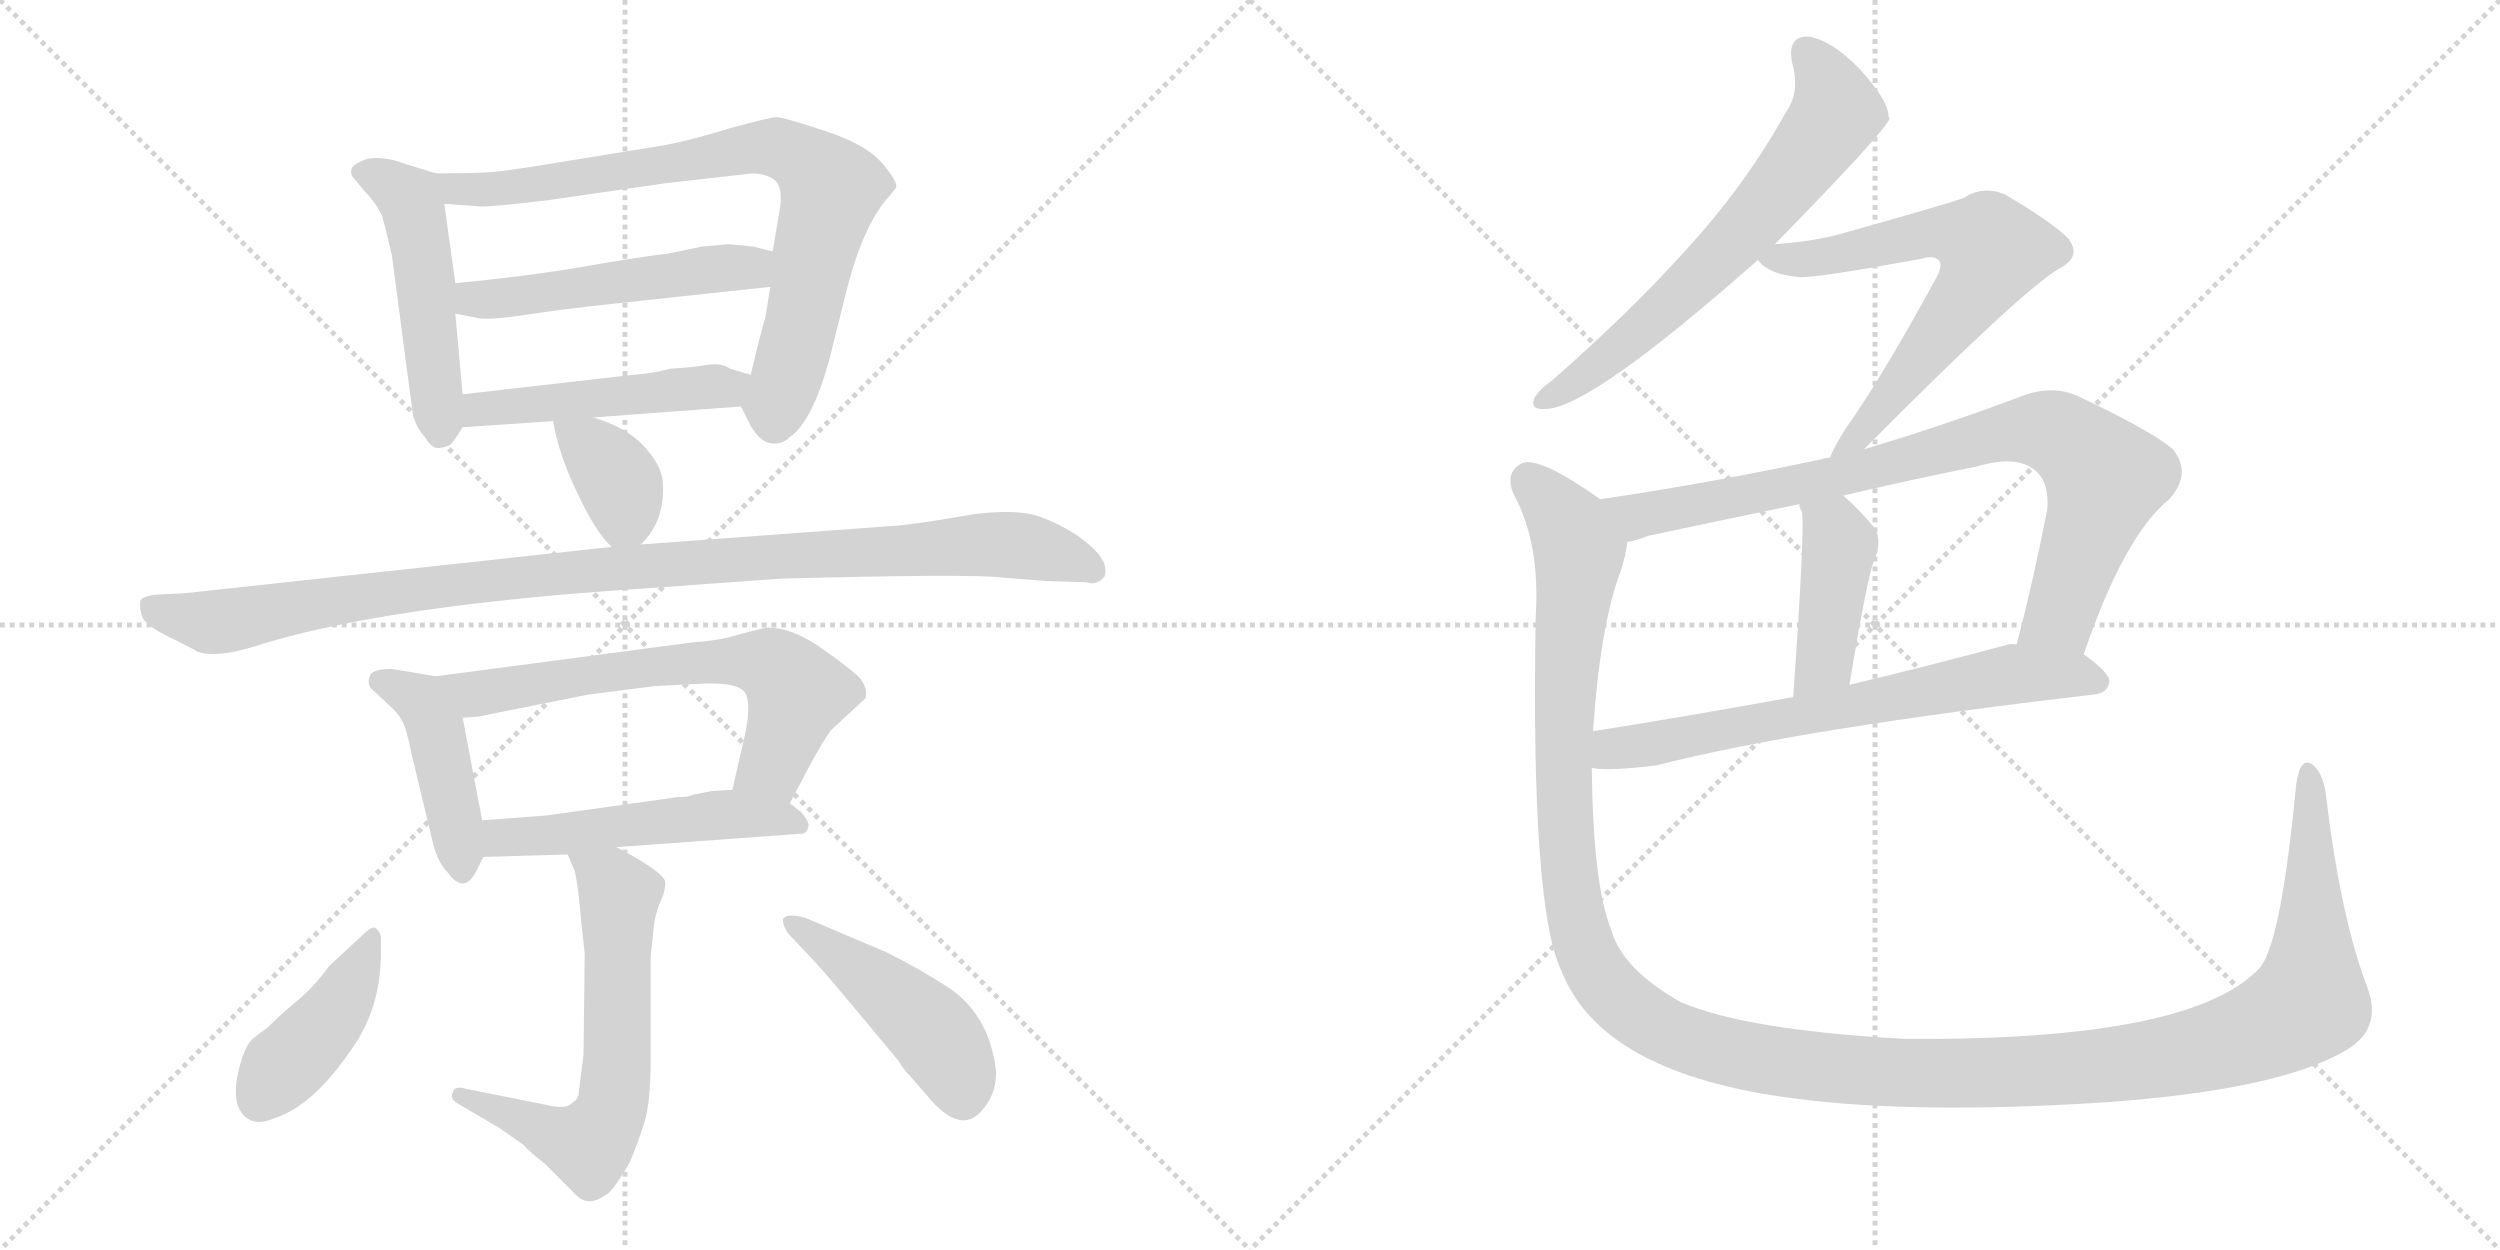 <svg version="1.1" viewBox="0 0 2048 1024" xmlns="http://www.w3.org/2000/svg">
  <g stroke="lightgray" stroke-dasharray="1,1" stroke-width="1" transform="scale(4, 4)">
    <line x1="0" y1="0" x2="256" y2="256"></line>
    <line x1="256" y1="0" x2="0" y2="256"></line>
    <line x1="128" y1="0" x2="128" y2="256"></line>
    <line x1="0" y1="128" x2="256" y2="128"></line>
    <line x1="256" y1="0" x2="512" y2="256"></line>
    <line x1="512" y1="0" x2="256" y2="256"></line>
    <line x1="384" y1="0" x2="384" y2="256"></line>
    <line x1="256" y1="128" x2="512" y2="128"></line>
  </g>
<g transform="scale(1, -1) translate(0, -850)">
   <style type="text/css">
    @keyframes keyframes0 {
      from {
       stroke: black;
       stroke-dashoffset: 492;
       stroke-width: 128;
       }
       62% {
       animation-timing-function: step-end;
       stroke: black;
       stroke-dashoffset: 0;
       stroke-width: 128;
       }
       to {
       stroke: black;
       stroke-width: 1024;
       }
       }
       #make-me-a-hanzi-animation-0 {
         animation: keyframes0 0.65s both;
         animation-delay: 0s;
         animation-timing-function: linear;
       }
    @keyframes keyframes1 {
      from {
       stroke: black;
       stroke-dashoffset: 788;
       stroke-width: 128;
       }
       72% {
       animation-timing-function: step-end;
       stroke: black;
       stroke-dashoffset: 0;
       stroke-width: 128;
       }
       to {
       stroke: black;
       stroke-width: 1024;
       }
       }
       #make-me-a-hanzi-animation-1 {
         animation: keyframes1 0.891s both;
         animation-delay: 0.65s;
         animation-timing-function: linear;
       }
    @keyframes keyframes2 {
      from {
       stroke: black;
       stroke-dashoffset: 510;
       stroke-width: 128;
       }
       62% {
       animation-timing-function: step-end;
       stroke: black;
       stroke-dashoffset: 0;
       stroke-width: 128;
       }
       to {
       stroke: black;
       stroke-width: 1024;
       }
       }
       #make-me-a-hanzi-animation-2 {
         animation: keyframes2 0.665s both;
         animation-delay: 1.542s;
         animation-timing-function: linear;
       }
    @keyframes keyframes3 {
      from {
       stroke: black;
       stroke-dashoffset: 483;
       stroke-width: 128;
       }
       61% {
       animation-timing-function: step-end;
       stroke: black;
       stroke-dashoffset: 0;
       stroke-width: 128;
       }
       to {
       stroke: black;
       stroke-width: 1024;
       }
       }
       #make-me-a-hanzi-animation-3 {
         animation: keyframes3 0.643s both;
         animation-delay: 2.207s;
         animation-timing-function: linear;
       }
    @keyframes keyframes4 {
      from {
       stroke: black;
       stroke-dashoffset: 366;
       stroke-width: 128;
       }
       54% {
       animation-timing-function: step-end;
       stroke: black;
       stroke-dashoffset: 0;
       stroke-width: 128;
       }
       to {
       stroke: black;
       stroke-width: 1024;
       }
       }
       #make-me-a-hanzi-animation-4 {
         animation: keyframes4 0.548s both;
         animation-delay: 2.85s;
         animation-timing-function: linear;
       }
    @keyframes keyframes5 {
      from {
       stroke: black;
       stroke-dashoffset: 1034;
       stroke-width: 128;
       }
       77% {
       animation-timing-function: step-end;
       stroke: black;
       stroke-dashoffset: 0;
       stroke-width: 128;
       }
       to {
       stroke: black;
       stroke-width: 1024;
       }
       }
       #make-me-a-hanzi-animation-5 {
         animation: keyframes5 1.091s both;
         animation-delay: 3.398s;
         animation-timing-function: linear;
       }
    @keyframes keyframes6 {
      from {
       stroke: black;
       stroke-dashoffset: 435;
       stroke-width: 128;
       }
       59% {
       animation-timing-function: step-end;
       stroke: black;
       stroke-dashoffset: 0;
       stroke-width: 128;
       }
       to {
       stroke: black;
       stroke-width: 1024;
       }
       }
       #make-me-a-hanzi-animation-6 {
         animation: keyframes6 0.604s both;
         animation-delay: 4.489s;
         animation-timing-function: linear;
       }
    @keyframes keyframes7 {
      from {
       stroke: black;
       stroke-dashoffset: 650;
       stroke-width: 128;
       }
       68% {
       animation-timing-function: step-end;
       stroke: black;
       stroke-dashoffset: 0;
       stroke-width: 128;
       }
       to {
       stroke: black;
       stroke-width: 1024;
       }
       }
       #make-me-a-hanzi-animation-7 {
         animation: keyframes7 0.779s both;
         animation-delay: 5.093s;
         animation-timing-function: linear;
       }
    @keyframes keyframes8 {
      from {
       stroke: black;
       stroke-dashoffset: 512;
       stroke-width: 128;
       }
       63% {
       animation-timing-function: step-end;
       stroke: black;
       stroke-dashoffset: 0;
       stroke-width: 128;
       }
       to {
       stroke: black;
       stroke-width: 1024;
       }
       }
       #make-me-a-hanzi-animation-8 {
         animation: keyframes8 0.667s both;
         animation-delay: 5.872s;
         animation-timing-function: linear;
       }
    @keyframes keyframes9 {
      from {
       stroke: black;
       stroke-dashoffset: 623;
       stroke-width: 128;
       }
       67% {
       animation-timing-function: step-end;
       stroke: black;
       stroke-dashoffset: 0;
       stroke-width: 128;
       }
       to {
       stroke: black;
       stroke-width: 1024;
       }
       }
       #make-me-a-hanzi-animation-9 {
         animation: keyframes9 0.757s both;
         animation-delay: 6.539s;
         animation-timing-function: linear;
       }
    @keyframes keyframes10 {
      from {
       stroke: black;
       stroke-dashoffset: 421;
       stroke-width: 128;
       }
       58% {
       animation-timing-function: step-end;
       stroke: black;
       stroke-dashoffset: 0;
       stroke-width: 128;
       }
       to {
       stroke: black;
       stroke-width: 1024;
       }
       }
       #make-me-a-hanzi-animation-10 {
         animation: keyframes10 0.593s both;
         animation-delay: 7.296s;
         animation-timing-function: linear;
       }
    @keyframes keyframes11 {
      from {
       stroke: black;
       stroke-dashoffset: 459;
       stroke-width: 128;
       }
       60% {
       animation-timing-function: step-end;
       stroke: black;
       stroke-dashoffset: 0;
       stroke-width: 128;
       }
       to {
       stroke: black;
       stroke-width: 1024;
       }
       }
       #make-me-a-hanzi-animation-11 {
         animation: keyframes11 0.624s both;
         animation-delay: 7.888s;
         animation-timing-function: linear;
       }
    @keyframes keyframes12 {
      from {
       stroke: black;
       stroke-dashoffset: 649;
       stroke-width: 128;
       }
       68% {
       animation-timing-function: step-end;
       stroke: black;
       stroke-dashoffset: 0;
       stroke-width: 128;
       }
       to {
       stroke: black;
       stroke-width: 1024;
       }
       }
       #make-me-a-hanzi-animation-12 {
         animation: keyframes12 0.778s both;
         animation-delay: 8.512s;
         animation-timing-function: linear;
       }
    @keyframes keyframes13 {
      from {
       stroke: black;
       stroke-dashoffset: 658;
       stroke-width: 128;
       }
       68% {
       animation-timing-function: step-end;
       stroke: black;
       stroke-dashoffset: 0;
       stroke-width: 128;
       }
       to {
       stroke: black;
       stroke-width: 1024;
       }
       }
       #make-me-a-hanzi-animation-13 {
         animation: keyframes13 0.785s both;
         animation-delay: 9.29s;
         animation-timing-function: linear;
       }
    @keyframes keyframes14 {
      from {
       stroke: black;
       stroke-dashoffset: 840;
       stroke-width: 128;
       }
       73% {
       animation-timing-function: step-end;
       stroke: black;
       stroke-dashoffset: 0;
       stroke-width: 128;
       }
       to {
       stroke: black;
       stroke-width: 1024;
       }
       }
       #make-me-a-hanzi-animation-14 {
         animation: keyframes14 0.934s both;
         animation-delay: 10.076s;
         animation-timing-function: linear;
       }
    @keyframes keyframes15 {
      from {
       stroke: black;
       stroke-dashoffset: 420;
       stroke-width: 128;
       }
       58% {
       animation-timing-function: step-end;
       stroke: black;
       stroke-dashoffset: 0;
       stroke-width: 128;
       }
       to {
       stroke: black;
       stroke-width: 1024;
       }
       }
       #make-me-a-hanzi-animation-15 {
         animation: keyframes15 0.592s both;
         animation-delay: 11.009s;
         animation-timing-function: linear;
       }
    @keyframes keyframes16 {
      from {
       stroke: black;
       stroke-dashoffset: 674;
       stroke-width: 128;
       }
       69% {
       animation-timing-function: step-end;
       stroke: black;
       stroke-dashoffset: 0;
       stroke-width: 128;
       }
       to {
       stroke: black;
       stroke-width: 1024;
       }
       }
       #make-me-a-hanzi-animation-16 {
         animation: keyframes16 0.799s both;
         animation-delay: 11.601s;
         animation-timing-function: linear;
       }
    @keyframes keyframes17 {
      from {
       stroke: black;
       stroke-dashoffset: 1479;
       stroke-width: 128;
       }
       83% {
       animation-timing-function: step-end;
       stroke: black;
       stroke-dashoffset: 0;
       stroke-width: 128;
       }
       to {
       stroke: black;
       stroke-width: 1024;
       }
       }
       #make-me-a-hanzi-animation-17 {
         animation: keyframes17 1.454s both;
         animation-delay: 12.399s;
         animation-timing-function: linear;
       }
</style>
<path d="M 379 527 L 373 593 L 373 618 L 364 683 C 361 707 361 707 357 708 L 331 716 Q 316 722 301 720 Q 290 716 288 712 Q 287 707 289 705 L 299 693 Q 308 684 313 673 Q 317 659 321 641 L 338 512 Q 340 501 348 492 Q 354 482 360 483 Q 367 484 369 486 Q 371 487 379 500 C 381 503 381 503 379 527 Z" fill="lightgray"></path> 
<path d="M 631 615 L 627 590 Q 623 577 615 543 C 608 515 606 519 607 517 L 615 501 Q 623 488 631 487 Q 640 485 647 492 Q 665 504 679 554 L 693 610 Q 705 659 724 684 L 734 696 Q 736 701 722 717 Q 709 732 675 743 Q 642 754 636 754 Q 631 754 598 745 Q 566 735 544 731 L 464 718 Q 416 710 402 709 Q 388 708 357 708 C 327 708 334 685 364 683 L 392 681 Q 399 680 449 686 L 546 700 L 617 708 Q 631 707 636 701 Q 641 695 639 680 L 633 644 L 631 615 Z" fill="lightgray"></path> 
<path d="M 501 601 L 631 615 C 661 618 662 637 633 644 L 617 648 L 597 650 L 575 648 L 546 642 Q 541 642 492 634 Q 444 625 373 618 C 343 615 344 599 373 593 L 389 590 Q 397 587 430 592 Q 463 597 501 601 Z" fill="lightgray"></path> 
<path d="M 615 543 L 598 548 Q 591 553 579 551 Q 567 549 549 548 Q 535 544 519 543 L 379 527 C 349 524 349 498 379 500 L 453 505 L 486 508 L 607 517 C 637 519 644 535 615 543 Z" fill="lightgray"></path> 
<path d="M 525 404 Q 545 423 543 455 Q 542 469 527 485 Q 513 500 486 508 C 457 517 450 519 453 505 Q 458 477 473 446 Q 488 414 501 402 C 512 391 512 391 525 404 Z" fill="lightgray"></path> 
<path d="M 529 368 L 640 376 Q 794 380 819 377 L 857 374 L 890 373 Q 899 370 905 378 Q 907 386 902 393 Q 898 400 883 411 Q 868 421 851 427 Q 834 433 799 429 L 763 423 Q 735 419 729 419 L 525 404 L 501 402 L 151 364 L 130 363 Q 117 362 115 358 Q 114 354 116 346 Q 118 338 139 328 Q 161 317 162 316 Q 177 311 207 320 Q 312 354 529 368 Z" fill="lightgray"></path> 
<path d="M 395 178 L 379 262 C 373 291 373 293 357 296 L 321 302 Q 304 302 303 296 Q 301 292 303 287 L 319 272 Q 326 266 329 260 Q 333 254 337 233 L 355 158 Q 359 143 367 135 Q 380 117 390 136 L 396 148 C 399 155 399 155 395 178 Z" fill="lightgray"></path> 
<path d="M 379 262 L 392 263 L 482 281 L 537 288 L 577 290 Q 604 291 610 283 Q 616 274 610 247 L 600 203 C 593 174 633 165 647 192 L 665 226 Q 678 249 681 252 L 709 278 Q 711 287 704 295 Q 697 302 673 319 Q 649 336 628 336 L 608 331 Q 589 325 569 324 L 357 296 C 327 292 349 260 379 262 Z" fill="lightgray"></path> 
<path d="M 583 202 L 568 199 Q 564 197 555 197 L 448 182 L 395 178 C 365 176 366 147 396 148 L 465 150 L 505 156 L 656 167 Q 661 167 662 172 Q 664 176 656 185 L 647 192 C 631 205 630 205 600 203 L 583 202 Z" fill="lightgray"></path> 
<path d="M 533 66 L 535 85 Q 536 99 540 109 Q 545 119 545 127 Q 545 135 505 156 C 479 170 453 178 465 150 L 471 136 Q 474 122 476 96 L 479 69 L 478 -14 L 474 -46 Q 474 -51 465 -56 Q 459 -58 447 -55 L 382 -42 Q 372 -39 371 -45 Q 368 -50 375 -54 L 409 -74 L 429 -88 Q 434 -94 446 -103 L 469 -126 Q 476 -134 482 -134 Q 488 -135 499 -127 Q 505 -121 516 -102 Q 523 -85 528 -69 Q 533 -53 533 -18 L 533 66 Z" fill="lightgray"></path> 
<path d="M 312 69 L 312 82 Q 311 88 307 90 Q 304 91 297 84 L 270 59 Q 255 39 242 29 Q 229 18 220 9 L 207 -1 Q 199 -8 194 -34 Q 190 -61 206 -68 Q 213 -71 225 -66 Q 259 -55 293 -2 Q 312 29 312 69 Z" fill="lightgray"></path> 
<path d="M 645 86 L 661 69 Q 671 59 696 29 L 736 -19 Q 740 -26 746 -32 L 759 -47 Q 789 -84 808 -55 Q 816 -44 816 -28 Q 811 18 777 41 Q 754 56 726 70 L 660 98 Q 646 102 642 98 Q 640 95 645 86 Z" fill="lightgray"></path> 
<path d="M 1454 650 Q 1545 743 1548 753 Q 1547 754 1547 756 Q 1546 769 1522 795 Q 1500 817 1482 820 Q 1464 821 1468 799 Q 1475 775 1463 758 Q 1429 697 1380 644 Q 1334 593 1271 538 Q 1261 531 1257 524 Q 1253 514 1266 515 Q 1302 515 1440 637 L 1454 650 Z" fill="lightgray"></path> 
<path d="M 1527 482 Q 1656 612 1687 630 Q 1706 640 1694 655 Q 1681 668 1642 691 Q 1624 698 1609 688 Q 1599 684 1510 659 Q 1485 652 1454 650 C 1426 648 1426 648 1440 637 Q 1449 625 1474 623 Q 1487 622 1574 638 Q 1584 641 1588 637 Q 1592 633 1586 622 Q 1540 538 1512 499 Q 1502 483 1499 475 C 1486 448 1506 461 1527 482 Z" fill="lightgray"></path> 
<path d="M 1707 314 Q 1740 411 1777 441 Q 1796 462 1780 482 Q 1761 498 1701 526 Q 1680 535 1655 525 Q 1588 500 1527 482 L 1499 475 Q 1495 475 1493 474 Q 1405 455 1311 441 C 1281 436 1304 398 1333 406 Q 1340 407 1350 411 Q 1411 424 1474 437 L 1510 444 Q 1565 457 1620 468 Q 1654 478 1669 463 Q 1679 453 1677 432 Q 1665 371 1652 322 C 1645 293 1697 286 1707 314 Z" fill="lightgray"></path> 
<path d="M 1474 437 Q 1474 434 1476 431 Q 1479 422 1469 279 C 1467 249 1510 259 1515 289 Q 1530 379 1535 390 Q 1542 406 1536 417 Q 1523 433 1510 444 C 1487 464 1465 466 1474 437 Z" fill="lightgray"></path> 
<path d="M 1304 221 Q 1316 218 1357 223 Q 1474 253 1715 281 Q 1727 282 1728 292 Q 1728 299 1707 314 L 1652 322 Q 1648 323 1645 322 Q 1578 304 1515 289 L 1469 279 Q 1381 263 1305 251 C 1275 246 1274 223 1304 221 Z" fill="lightgray"></path> 
<path d="M 1939 42 Q 1917 100 1905 202 Q 1902 218 1894 224 Q 1884 230 1881 207 Q 1869 81 1852 58 Q 1797 -3 1560 -1 Q 1431 6 1377 29 Q 1329 56 1320 88 Q 1305 125 1304 221 L 1305 251 Q 1311 339 1328 383 Q 1332 396 1333 406 C 1338 424 1336 425 1311 441 Q 1263 475 1248 471 Q 1232 464 1240 445 Q 1262 405 1258 344 Q 1254 107 1279 55 Q 1312 -30 1471 -50 Q 1570 -63 1725 -53 Q 1864 -43 1919 -12 Q 1953 6 1939 42 Z" fill="lightgray"></path> 
      <clipPath id="make-me-a-hanzi-clip-0">
      <path d="M 379 527 L 373 593 L 373 618 L 364 683 C 361 707 361 707 357 708 L 331 716 Q 316 722 301 720 Q 290 716 288 712 Q 287 707 289 705 L 299 693 Q 308 684 313 673 Q 317 659 321 641 L 338 512 Q 340 501 348 492 Q 354 482 360 483 Q 367 484 369 486 Q 371 487 379 500 C 381 503 381 503 379 527 Z" fill="lightgray"></path>
      </clipPath>
      <path clip-path="url(#make-me-a-hanzi-clip-0)" d="M 298 710 L 338 682 L 361 496 " fill="none" id="make-me-a-hanzi-animation-0" stroke-dasharray="364 728" stroke-linecap="round"></path>

      <clipPath id="make-me-a-hanzi-clip-1">
      <path d="M 631 615 L 627 590 Q 623 577 615 543 C 608 515 606 519 607 517 L 615 501 Q 623 488 631 487 Q 640 485 647 492 Q 665 504 679 554 L 693 610 Q 705 659 724 684 L 734 696 Q 736 701 722 717 Q 709 732 675 743 Q 642 754 636 754 Q 631 754 598 745 Q 566 735 544 731 L 464 718 Q 416 710 402 709 Q 388 708 357 708 C 327 708 334 685 364 683 L 392 681 Q 399 680 449 686 L 546 700 L 617 708 Q 631 707 636 701 Q 641 695 639 680 L 633 644 L 631 615 Z" fill="lightgray"></path>
      </clipPath>
      <path clip-path="url(#make-me-a-hanzi-clip-1)" d="M 366 704 L 374 695 L 436 698 L 612 729 L 636 729 L 657 720 L 681 696 L 635 503 " fill="none" id="make-me-a-hanzi-animation-1" stroke-dasharray="660 1320" stroke-linecap="round"></path>

      <clipPath id="make-me-a-hanzi-clip-2">
      <path d="M 501 601 L 631 615 C 661 618 662 637 633 644 L 617 648 L 597 650 L 575 648 L 546 642 Q 541 642 492 634 Q 444 625 373 618 C 343 615 344 599 373 593 L 389 590 Q 397 587 430 592 Q 463 597 501 601 Z" fill="lightgray"></path>
      </clipPath>
      <path clip-path="url(#make-me-a-hanzi-clip-2)" d="M 378 599 L 388 605 L 615 631 L 627 637 " fill="none" id="make-me-a-hanzi-animation-2" stroke-dasharray="382 764" stroke-linecap="round"></path>

      <clipPath id="make-me-a-hanzi-clip-3">
      <path d="M 615 543 L 598 548 Q 591 553 579 551 Q 567 549 549 548 Q 535 544 519 543 L 379 527 C 349 524 349 498 379 500 L 453 505 L 486 508 L 607 517 C 637 519 644 535 615 543 Z" fill="lightgray"></path>
      </clipPath>
      <path clip-path="url(#make-me-a-hanzi-clip-3)" d="M 386 507 L 404 517 L 595 532 L 609 538 " fill="none" id="make-me-a-hanzi-animation-3" stroke-dasharray="355 710" stroke-linecap="round"></path>

      <clipPath id="make-me-a-hanzi-clip-4">
      <path d="M 525 404 Q 545 423 543 455 Q 542 469 527 485 Q 513 500 486 508 C 457 517 450 519 453 505 Q 458 477 473 446 Q 488 414 501 402 C 512 391 512 391 525 404 Z" fill="lightgray"></path>
      </clipPath>
      <path clip-path="url(#make-me-a-hanzi-clip-4)" d="M 459 499 L 483 485 L 505 459 L 512 432 L 506 413 " fill="none" id="make-me-a-hanzi-animation-4" stroke-dasharray="238 476" stroke-linecap="round"></path>

      <clipPath id="make-me-a-hanzi-clip-5">
      <path d="M 529 368 L 640 376 Q 794 380 819 377 L 857 374 L 890 373 Q 899 370 905 378 Q 907 386 902 393 Q 898 400 883 411 Q 868 421 851 427 Q 834 433 799 429 L 763 423 Q 735 419 729 419 L 525 404 L 501 402 L 151 364 L 130 363 Q 117 362 115 358 Q 114 354 116 346 Q 118 338 139 328 Q 161 317 162 316 Q 177 311 207 320 Q 312 354 529 368 Z" fill="lightgray"></path>
      </clipPath>
      <path clip-path="url(#make-me-a-hanzi-clip-5)" d="M 125 353 L 171 340 L 450 380 L 809 404 L 847 401 L 895 384 " fill="none" id="make-me-a-hanzi-animation-5" stroke-dasharray="906 1812" stroke-linecap="round"></path>

      <clipPath id="make-me-a-hanzi-clip-6">
      <path d="M 395 178 L 379 262 C 373 291 373 293 357 296 L 321 302 Q 304 302 303 296 Q 301 292 303 287 L 319 272 Q 326 266 329 260 Q 333 254 337 233 L 355 158 Q 359 143 367 135 Q 380 117 390 136 L 396 148 C 399 155 399 155 395 178 Z" fill="lightgray"></path>
      </clipPath>
      <path clip-path="url(#make-me-a-hanzi-clip-6)" d="M 312 292 L 344 276 L 356 255 L 378 138 " fill="none" id="make-me-a-hanzi-animation-6" stroke-dasharray="307 614" stroke-linecap="round"></path>

      <clipPath id="make-me-a-hanzi-clip-7">
      <path d="M 379 262 L 392 263 L 482 281 L 537 288 L 577 290 Q 604 291 610 283 Q 616 274 610 247 L 600 203 C 593 174 633 165 647 192 L 665 226 Q 678 249 681 252 L 709 278 Q 711 287 704 295 Q 697 302 673 319 Q 649 336 628 336 L 608 331 Q 589 325 569 324 L 357 296 C 327 292 349 260 379 262 Z" fill="lightgray"></path>
      </clipPath>
      <path clip-path="url(#make-me-a-hanzi-clip-7)" d="M 365 293 L 389 281 L 548 306 L 630 306 L 653 283 L 633 223 L 608 209 " fill="none" id="make-me-a-hanzi-animation-7" stroke-dasharray="522 1044" stroke-linecap="round"></path>

      <clipPath id="make-me-a-hanzi-clip-8">
      <path d="M 583 202 L 568 199 Q 564 197 555 197 L 448 182 L 395 178 C 365 176 366 147 396 148 L 465 150 L 505 156 L 656 167 Q 661 167 662 172 Q 664 176 656 185 L 647 192 C 631 205 630 205 600 203 L 583 202 Z" fill="lightgray"></path>
      </clipPath>
      <path clip-path="url(#make-me-a-hanzi-clip-8)" d="M 402 171 L 411 164 L 469 167 L 597 183 L 654 176 " fill="none" id="make-me-a-hanzi-animation-8" stroke-dasharray="384 768" stroke-linecap="round"></path>

      <clipPath id="make-me-a-hanzi-clip-9">
      <path d="M 533 66 L 535 85 Q 536 99 540 109 Q 545 119 545 127 Q 545 135 505 156 C 479 170 453 178 465 150 L 471 136 Q 474 122 476 96 L 479 69 L 478 -14 L 474 -46 Q 474 -51 465 -56 Q 459 -58 447 -55 L 382 -42 Q 372 -39 371 -45 Q 368 -50 375 -54 L 409 -74 L 429 -88 Q 434 -94 446 -103 L 469 -126 Q 476 -134 482 -134 Q 488 -135 499 -127 Q 505 -121 516 -102 Q 523 -85 528 -69 Q 533 -53 533 -18 L 533 66 Z" fill="lightgray"></path>
      </clipPath>
      <path clip-path="url(#make-me-a-hanzi-clip-9)" d="M 473 145 L 508 117 L 506 -11 L 498 -65 L 482 -88 L 378 -47 " fill="none" id="make-me-a-hanzi-animation-9" stroke-dasharray="495 990" stroke-linecap="round"></path>

      <clipPath id="make-me-a-hanzi-clip-10">
      <path d="M 312 69 L 312 82 Q 311 88 307 90 Q 304 91 297 84 L 270 59 Q 255 39 242 29 Q 229 18 220 9 L 207 -1 Q 199 -8 194 -34 Q 190 -61 206 -68 Q 213 -71 225 -66 Q 259 -55 293 -2 Q 312 29 312 69 Z" fill="lightgray"></path>
      </clipPath>
      <path clip-path="url(#make-me-a-hanzi-clip-10)" d="M 304 83 L 272 17 L 230 -25 L 212 -52 " fill="none" id="make-me-a-hanzi-animation-10" stroke-dasharray="293 586" stroke-linecap="round"></path>

      <clipPath id="make-me-a-hanzi-clip-11">
      <path d="M 645 86 L 661 69 Q 671 59 696 29 L 736 -19 Q 740 -26 746 -32 L 759 -47 Q 789 -84 808 -55 Q 816 -44 816 -28 Q 811 18 777 41 Q 754 56 726 70 L 660 98 Q 646 102 642 98 Q 640 95 645 86 Z" fill="lightgray"></path>
      </clipPath>
      <path clip-path="url(#make-me-a-hanzi-clip-11)" d="M 647 93 L 753 16 L 781 -21 L 788 -46 " fill="none" id="make-me-a-hanzi-animation-11" stroke-dasharray="331 662" stroke-linecap="round"></path>

      <clipPath id="make-me-a-hanzi-clip-12">
      <path d="M 1454 650 Q 1545 743 1548 753 Q 1547 754 1547 756 Q 1546 769 1522 795 Q 1500 817 1482 820 Q 1464 821 1468 799 Q 1475 775 1463 758 Q 1429 697 1380 644 Q 1334 593 1271 538 Q 1261 531 1257 524 Q 1253 514 1266 515 Q 1302 515 1440 637 L 1454 650 Z" fill="lightgray"></path>
      </clipPath>
      <path clip-path="url(#make-me-a-hanzi-clip-12)" d="M 1480 806 L 1498 782 L 1504 757 L 1475 716 L 1366 598 L 1303 546 L 1265 523 " fill="none" id="make-me-a-hanzi-animation-12" stroke-dasharray="521 1042" stroke-linecap="round"></path>

      <clipPath id="make-me-a-hanzi-clip-13">
      <path d="M 1527 482 Q 1656 612 1687 630 Q 1706 640 1694 655 Q 1681 668 1642 691 Q 1624 698 1609 688 Q 1599 684 1510 659 Q 1485 652 1454 650 C 1426 648 1426 648 1440 637 Q 1449 625 1474 623 Q 1487 622 1574 638 Q 1584 641 1588 637 Q 1592 633 1586 622 Q 1540 538 1512 499 Q 1502 483 1499 475 C 1486 448 1506 461 1527 482 Z" fill="lightgray"></path>
      </clipPath>
      <path clip-path="url(#make-me-a-hanzi-clip-13)" d="M 1447 637 L 1482 638 L 1585 659 L 1609 657 L 1632 645 L 1616 612 L 1530 497 L 1513 489 L 1506 478 " fill="none" id="make-me-a-hanzi-animation-13" stroke-dasharray="530 1060" stroke-linecap="round"></path>

      <clipPath id="make-me-a-hanzi-clip-14">
      <path d="M 1707 314 Q 1740 411 1777 441 Q 1796 462 1780 482 Q 1761 498 1701 526 Q 1680 535 1655 525 Q 1588 500 1527 482 L 1499 475 Q 1495 475 1493 474 Q 1405 455 1311 441 C 1281 436 1304 398 1333 406 Q 1340 407 1350 411 Q 1411 424 1474 437 L 1510 444 Q 1565 457 1620 468 Q 1654 478 1669 463 Q 1679 453 1677 432 Q 1665 371 1652 322 C 1645 293 1697 286 1707 314 Z" fill="lightgray"></path>
      </clipPath>
      <path clip-path="url(#make-me-a-hanzi-clip-14)" d="M 1319 438 L 1341 427 L 1501 458 L 1625 492 L 1680 497 L 1710 477 L 1725 459 L 1688 346 L 1660 327 " fill="none" id="make-me-a-hanzi-animation-14" stroke-dasharray="712 1424" stroke-linecap="round"></path>

      <clipPath id="make-me-a-hanzi-clip-15">
      <path d="M 1474 437 Q 1474 434 1476 431 Q 1479 422 1469 279 C 1467 249 1510 259 1515 289 Q 1530 379 1535 390 Q 1542 406 1536 417 Q 1523 433 1510 444 C 1487 464 1465 466 1474 437 Z" fill="lightgray"></path>
      </clipPath>
      <path clip-path="url(#make-me-a-hanzi-clip-15)" d="M 1480 436 L 1507 404 L 1495 310 L 1474 292 " fill="none" id="make-me-a-hanzi-animation-15" stroke-dasharray="292 584" stroke-linecap="round"></path>

      <clipPath id="make-me-a-hanzi-clip-16">
      <path d="M 1304 221 Q 1316 218 1357 223 Q 1474 253 1715 281 Q 1727 282 1728 292 Q 1728 299 1707 314 L 1652 322 Q 1648 323 1645 322 Q 1578 304 1515 289 L 1469 279 Q 1381 263 1305 251 C 1275 246 1274 223 1304 221 Z" fill="lightgray"></path>
      </clipPath>
      <path clip-path="url(#make-me-a-hanzi-clip-16)" d="M 1309 228 L 1321 237 L 1649 298 L 1718 292 " fill="none" id="make-me-a-hanzi-animation-16" stroke-dasharray="546 1092" stroke-linecap="round"></path>

      <clipPath id="make-me-a-hanzi-clip-17">
      <path d="M 1939 42 Q 1917 100 1905 202 Q 1902 218 1894 224 Q 1884 230 1881 207 Q 1869 81 1852 58 Q 1797 -3 1560 -1 Q 1431 6 1377 29 Q 1329 56 1320 88 Q 1305 125 1304 221 L 1305 251 Q 1311 339 1328 383 Q 1332 396 1333 406 C 1338 424 1336 425 1311 441 Q 1263 475 1248 471 Q 1232 464 1240 445 Q 1262 405 1258 344 Q 1254 107 1279 55 Q 1312 -30 1471 -50 Q 1570 -63 1725 -53 Q 1864 -43 1919 -12 Q 1953 6 1939 42 Z" fill="lightgray"></path>
      </clipPath>
      <path clip-path="url(#make-me-a-hanzi-clip-17)" d="M 1252 457 L 1284 421 L 1294 398 L 1280 243 L 1292 95 L 1316 43 L 1340 20 L 1376 0 L 1464 -22 L 1608 -30 L 1733 -23 L 1848 4 L 1892 31 L 1891 215 " fill="none" id="make-me-a-hanzi-animation-17" stroke-dasharray="1351 2702" stroke-linecap="round"></path>

</g>
</svg>
